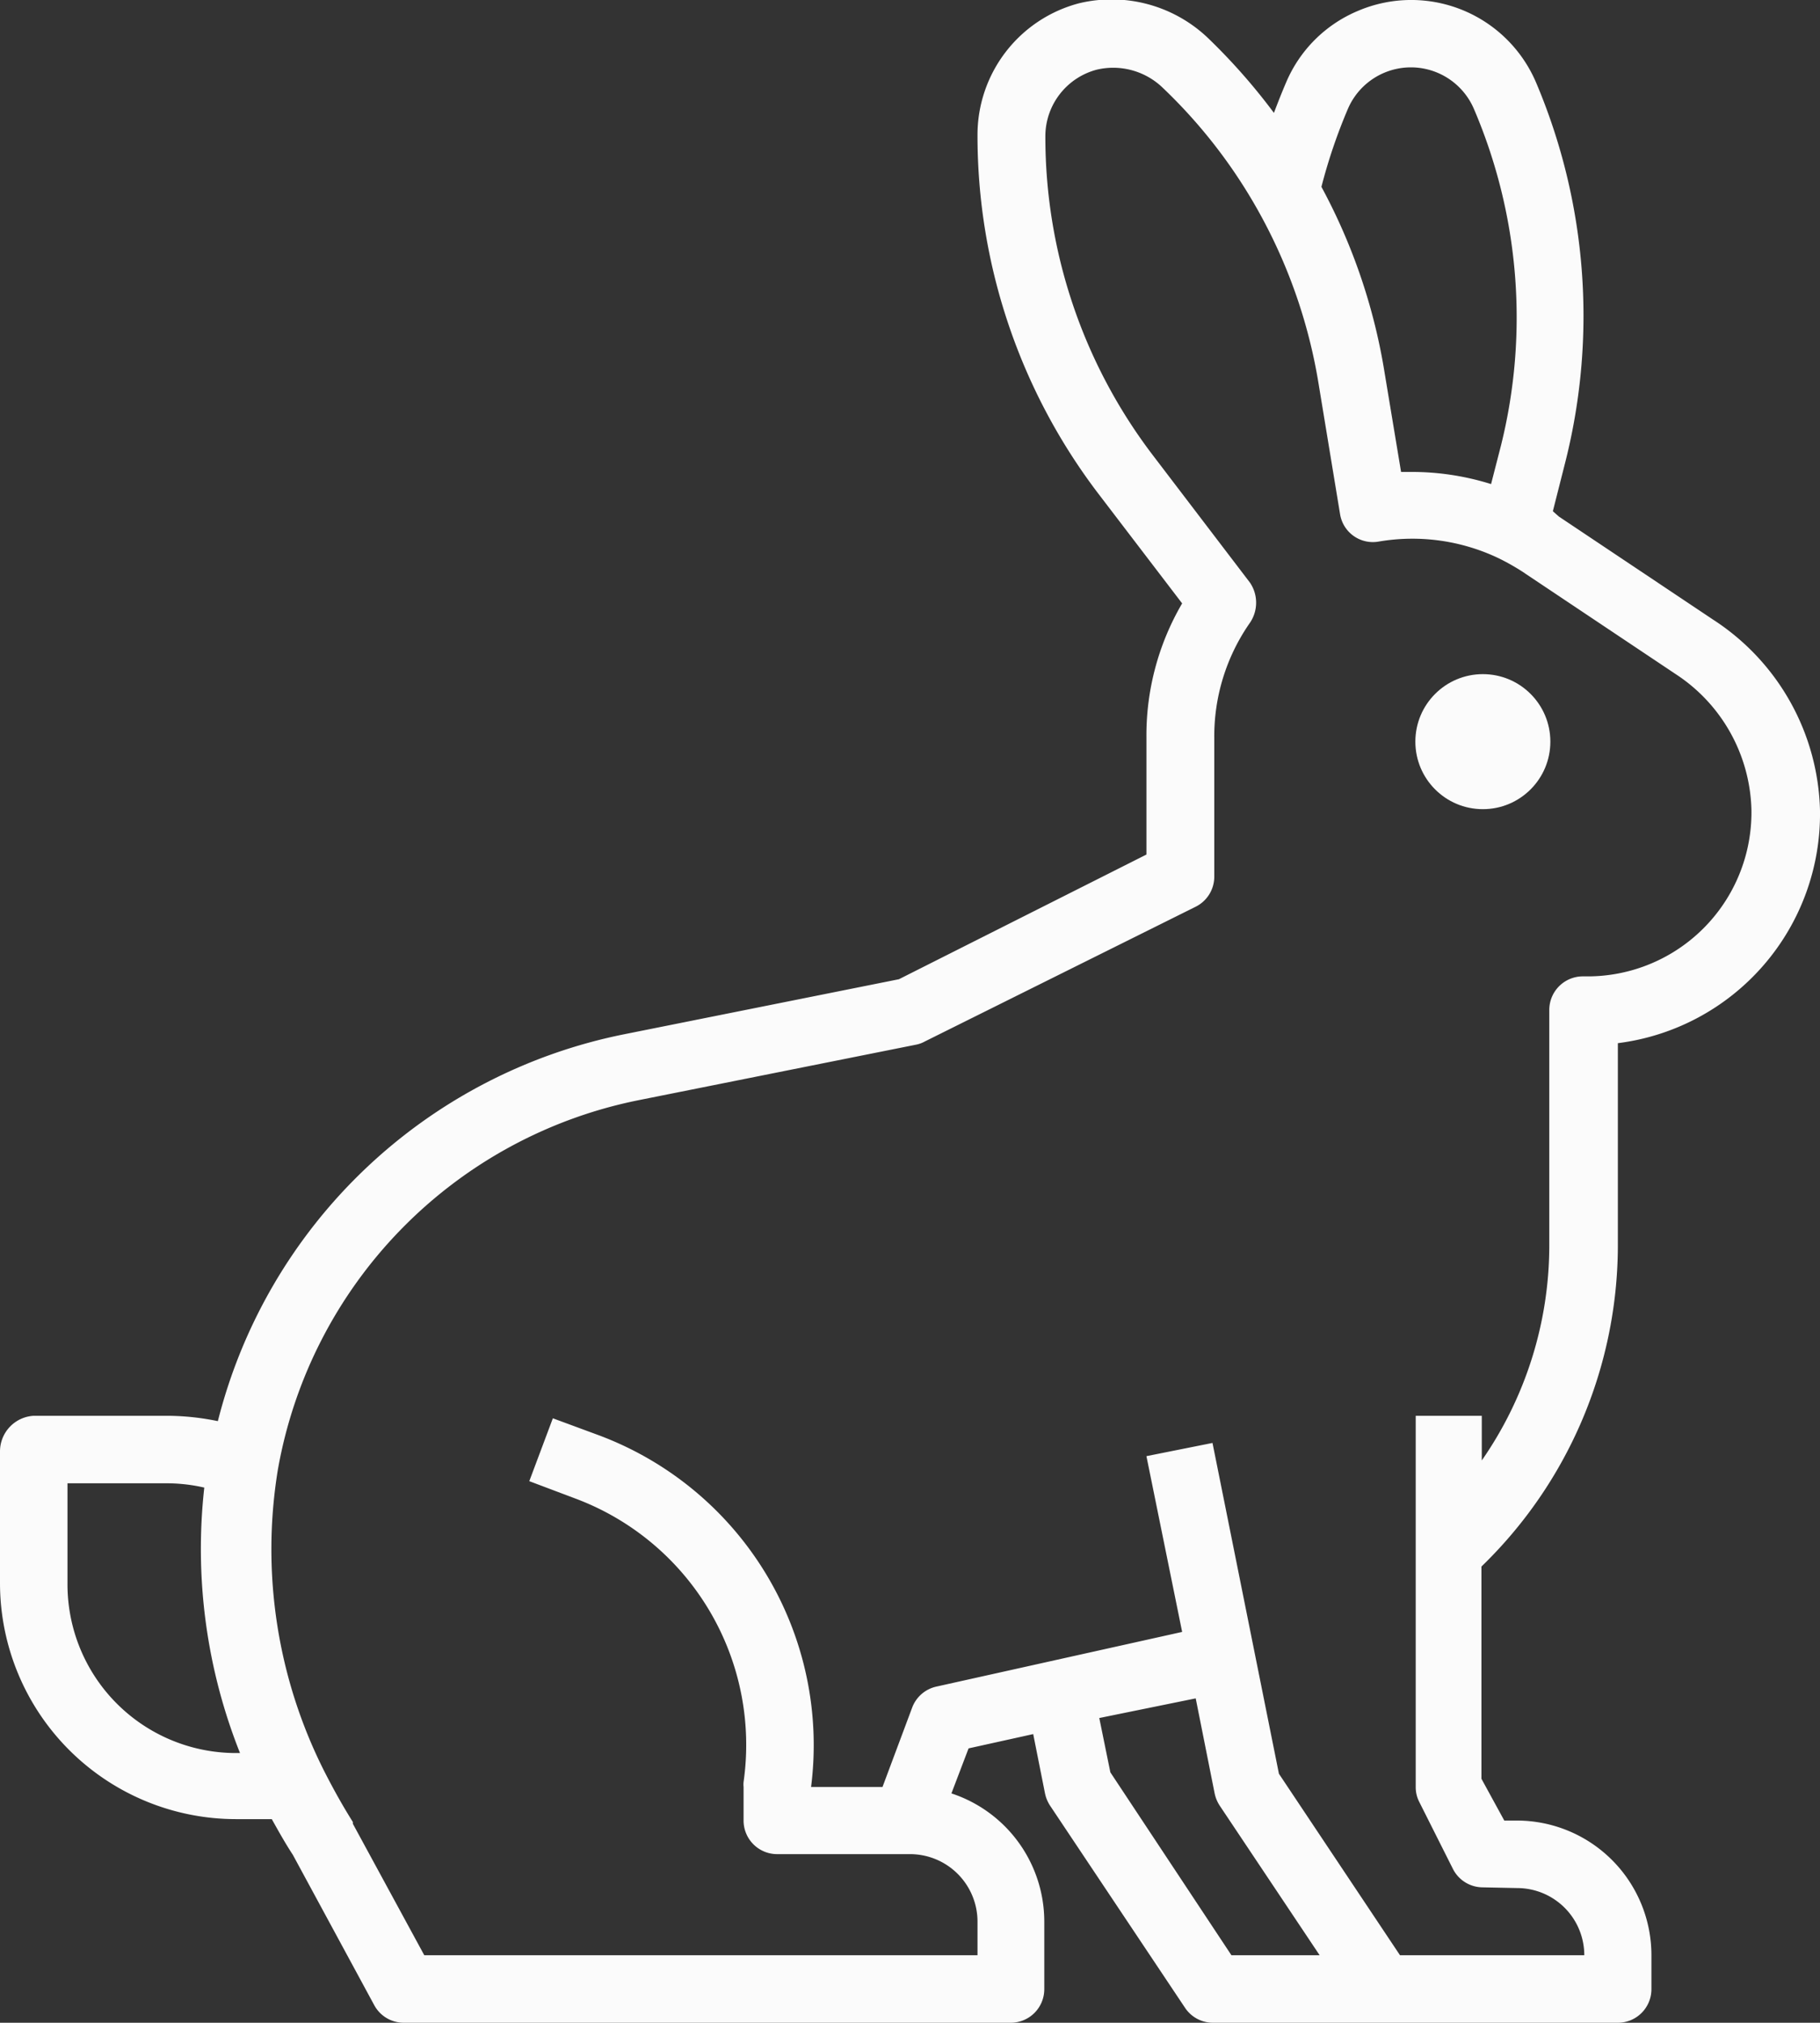 <svg id="Layer_1" data-name="Layer 1" xmlns="http://www.w3.org/2000/svg" viewBox="0 0 50.96 56.62"><rect x="0" y="0" width="50.96" height="56.62" fill="#333333" stroke="none"/><defs><style>.cls-1{fill:#fbfbfb;}</style></defs><title>rabbit</title><g id="Outline"><path class="cls-1" d="M54.82,41.61V35.89a6.47,6.47,0,0,0,5.66-6.51,6.55,6.55,0,0,0-3-5.35l-4.31-2.88L53,21l.36-1.42A16.72,16.72,0,0,0,52.53,9a3.8,3.8,0,0,0-5-2,3.76,3.76,0,0,0-2,2c-.12.28-.23.56-.34.85a17.07,17.07,0,0,0-1.82-2.07,3.91,3.91,0,0,0-3.63-1,3.81,3.81,0,0,0-2.85,3.69,16.54,16.54,0,0,0,3.4,10.06l2.33,3.05a7.31,7.31,0,0,0-1,3.75v3.28L34.69,34.1,27,35.64A14.72,14.72,0,0,0,15.62,46.47a7.11,7.11,0,0,0-1.38-.15H10.46a1,1,0,0,0-.94,1V51a6.61,6.61,0,0,0,6.61,6.61h1c.19.34.38.68.59,1L20,62.82a.94.94,0,0,0,.82.49h17a.94.94,0,0,0,.94-.94V60.48a3.78,3.78,0,0,0-2.6-3.59l.48-1.26,1.81-.4.33,1.66a1,1,0,0,0,.14.34l3.78,5.66a.94.94,0,0,0,.78.42H54.82a.94.94,0,0,0,.94-.94v-.95A3.77,3.77,0,0,0,52,57.65h-.36L51,56.48V50.54A12.53,12.53,0,0,0,54.82,41.61ZM47.26,9.74a1.92,1.92,0,0,1,3.53,0,14.83,14.83,0,0,1,.76,9.41l-.28,1.09a7.43,7.43,0,0,0-2.2-.34h-.32l-.46-2.77a16.4,16.4,0,0,0-1.77-5.21A15.24,15.24,0,0,1,47.26,9.74ZM11.41,51V48.21h2.83a4.7,4.7,0,0,1,1,.12,15.45,15.45,0,0,0,1,7.43h-.15A4.72,4.72,0,0,1,11.41,51Zm29.2,5.3-.31-1.52L43,54.23l.53,2.66a1,1,0,0,0,.14.34l2.8,4.19H44ZM52,59.54a1.88,1.88,0,0,1,1.88,1.88H48.72l-3.39-5.08-1.86-9.26-1.85.37,1,4.92L35.74,53.9a.94.94,0,0,0-.68.59l-.83,2.22h-2a9.26,9.26,0,0,0-5.93-9.84L25,46.39l-.66,1.76,1.3.49a7.36,7.36,0,0,1,4.7,7.93.66.66,0,0,0,0,.14v.94a.94.94,0,0,0,.94.94H35a1.89,1.89,0,0,1,1.89,1.89v.94H21.4l-2-3.68,0-.05c-.29-.46-.55-.93-.79-1.4a13.78,13.78,0,0,1-1.31-8.46A12.82,12.82,0,0,1,27.38,37.49l7.8-1.56a.85.85,0,0,0,.24-.09L43,32.07a.94.94,0,0,0,.52-.84V27.36a5.54,5.54,0,0,1,1-3.24,1,1,0,0,0,0-1.12l-2.73-3.58a14.7,14.7,0,0,1-3-8.92,1.93,1.93,0,0,1,1.44-1.86,2,2,0,0,1,1.85.51,14.58,14.58,0,0,1,2.63,3.37v0a14.76,14.76,0,0,1,1.73,4.91l.6,3.64a.93.93,0,0,0,1.08.78h0a5.6,5.6,0,0,1,3.37.47l0,0a6.6,6.6,0,0,1,.64.36l4.31,2.88a4.67,4.67,0,0,1,2.12,3.8,4.59,4.59,0,0,1-4.52,4.66h-.2a.94.94,0,0,0-.94.94v6.61a10.55,10.55,0,0,1-1.89,6V46.32H49.16V56.71a.9.9,0,0,0,.1.42L50.2,59a.94.94,0,0,0,.84.52Z" transform="translate(-9.52 -6.69)"/><circle class="cls-1" cx="41.52" cy="20.76" r="1.89"/></g></svg>